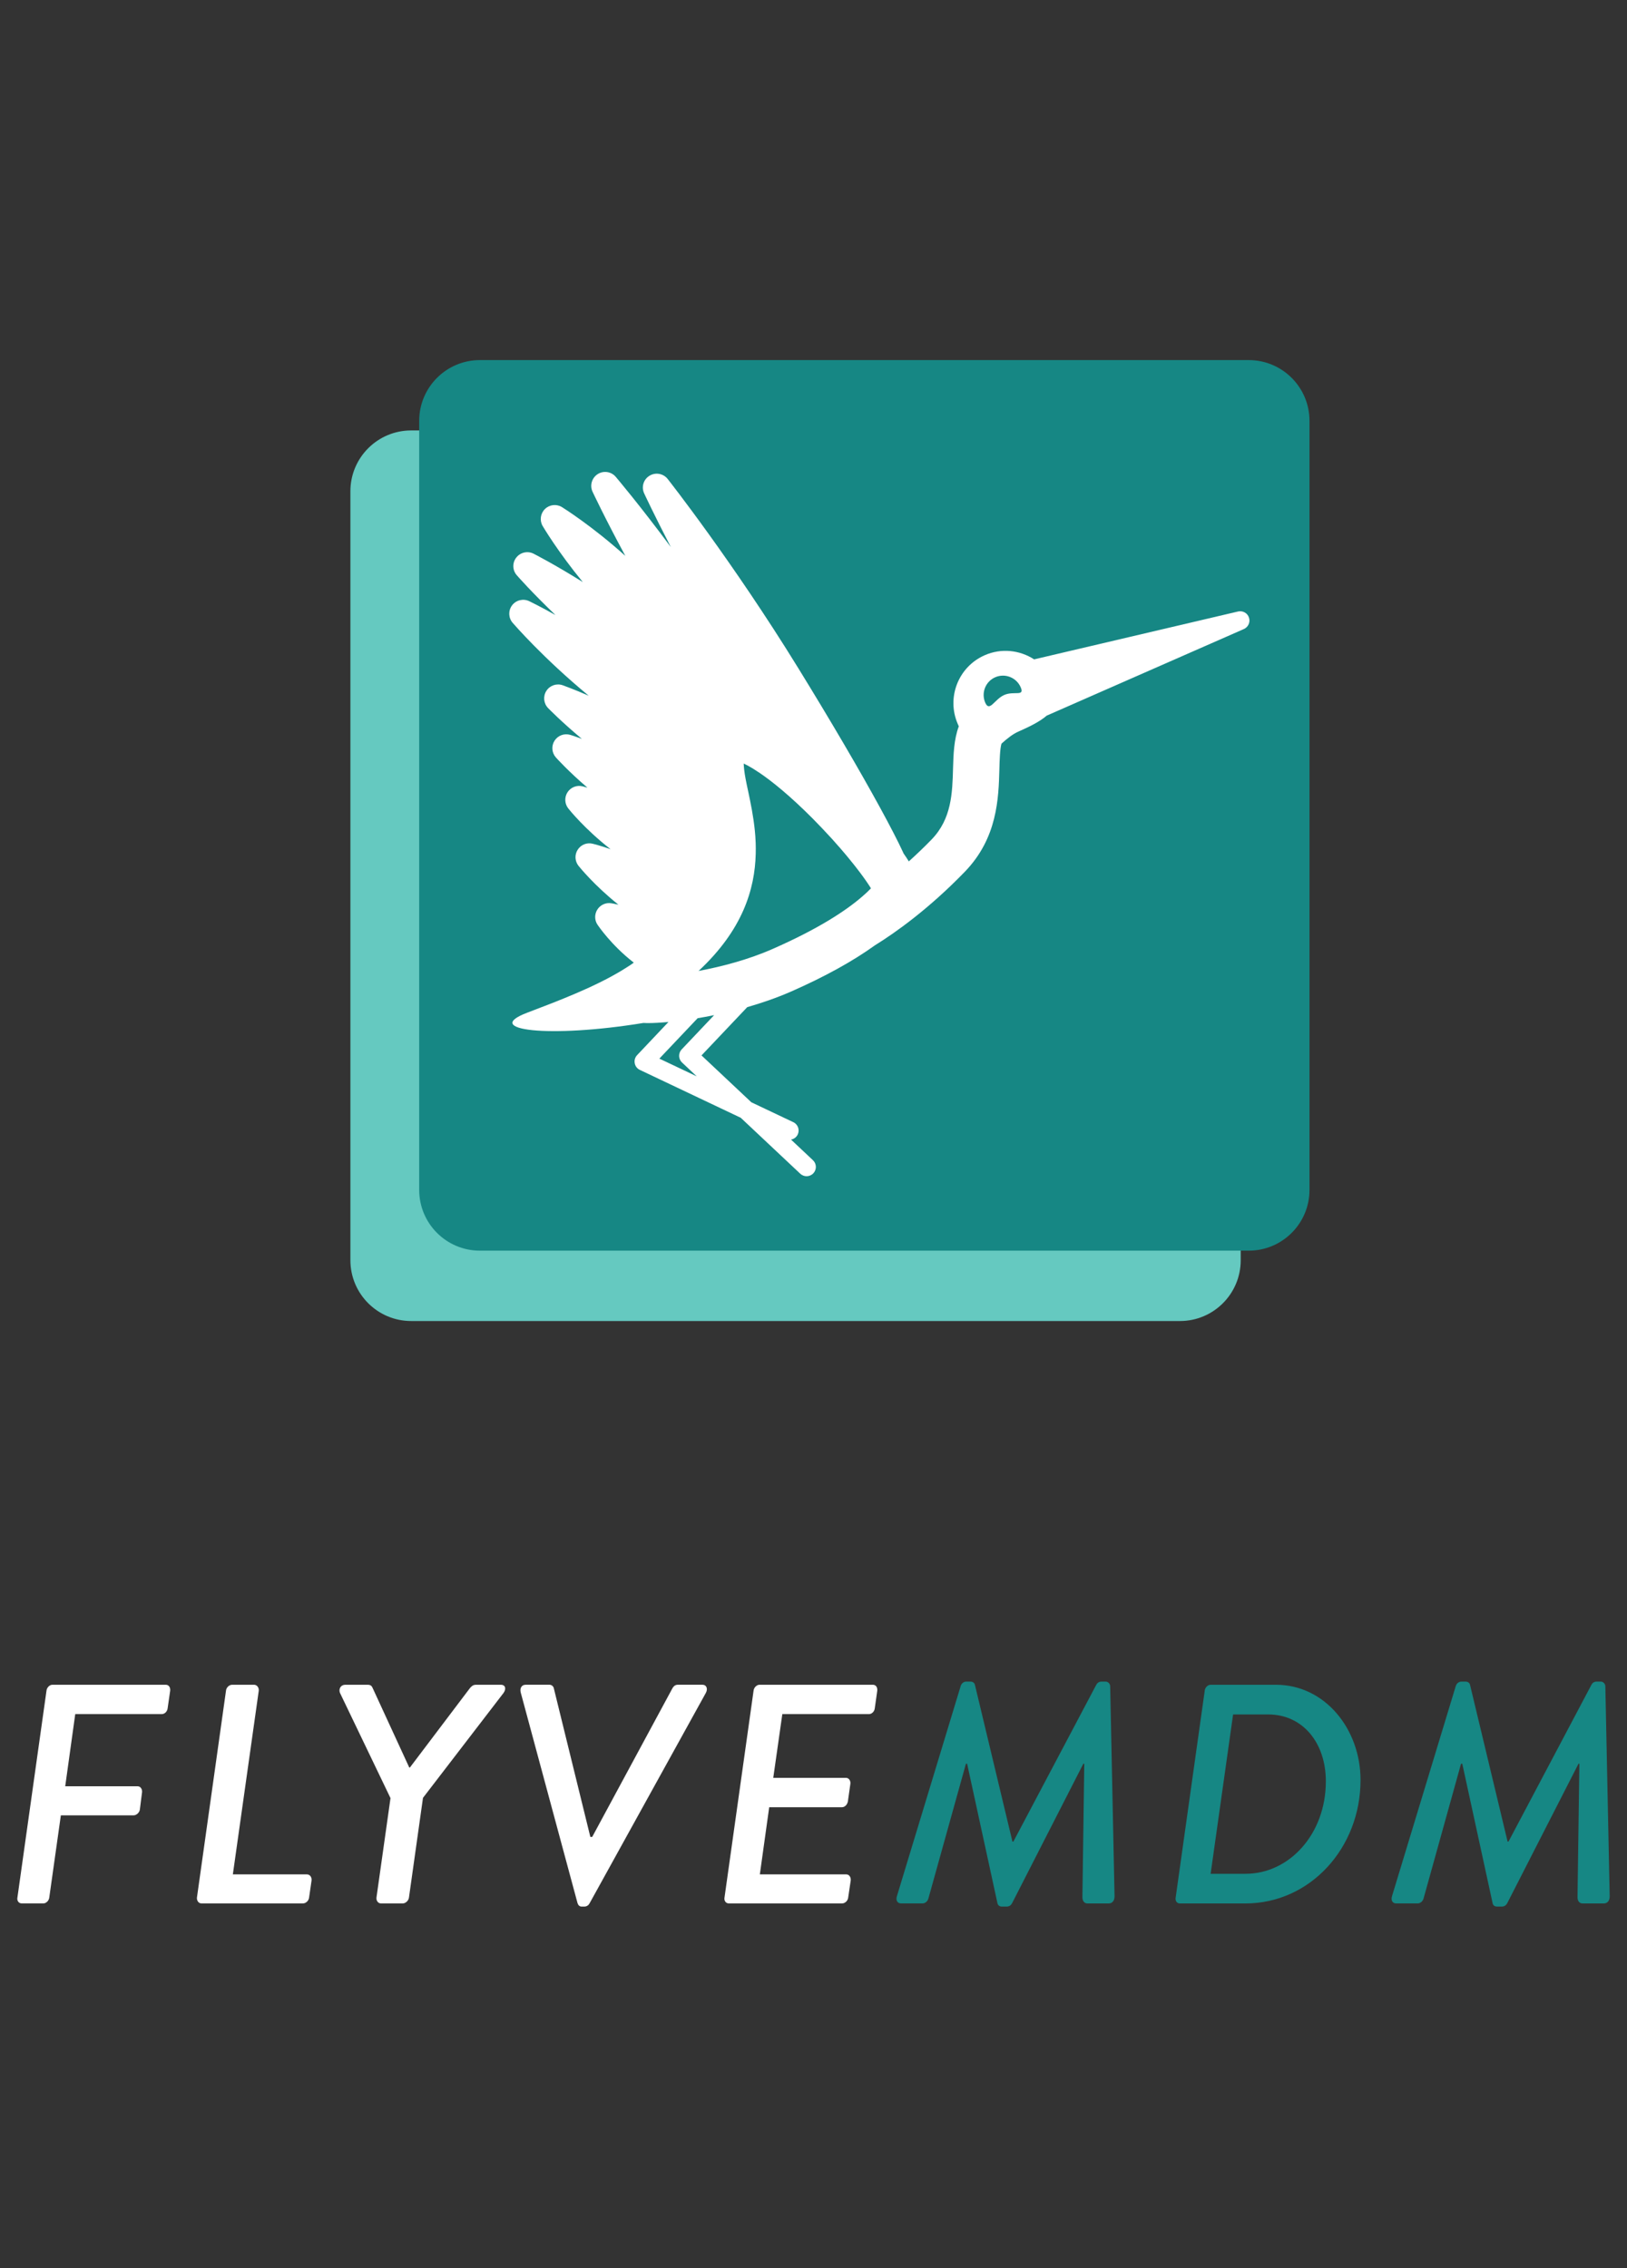 <?xml version="1.0" encoding="UTF-8" standalone="no"?>
<!-- Created with Inkscape (http://www.inkscape.org/) -->

<svg
   xmlns:dc="http://purl.org/dc/elements/1.1/"
   xmlns:cc="http://creativecommons.org/ns#"
   xmlns:rdf="http://www.w3.org/1999/02/22-rdf-syntax-ns#"
   xmlns:svg="http://www.w3.org/2000/svg"
   xmlns="http://www.w3.org/2000/svg"
   xmlns:sodipodi="http://sodipodi.sourceforge.net/DTD/sodipodi-0.dtd"
   xmlns:inkscape="http://www.inkscape.org/namespaces/inkscape"
   id="svg4163"
   version="1.1"
   inkscape:version="0.91 r13725"
   width="94"
   height="131"
   viewBox="0 0 94 131"
   sodipodi:docname="logo-flyve-new.svg"
   inkscape:export-filename="D:\ajsb85\git\flyve-mdm-web-ui\app\images\logo-flyve-login.png"
   inkscape:export-xdpi="90"
   inkscape:export-ydpi="90">
  <rect x="0" y="0" width="94" height="131" fill="#333333" stroke="none"/>
  <defs
     id="defs4167" />
  <sodipodi:namedview
     pagecolor="#ffffff"
     bordercolor="#666666"
     borderopacity="1"
     objecttolerance="10"
     gridtolerance="10"
     guidetolerance="10"
     inkscape:pageopacity="0"
     inkscape:pageshadow="2"
     inkscape:window-width="1920"
     inkscape:window-height="1018"
     id="namedview4165"
     showgrid="false"
     inkscape:zoom="1.8015267"
     inkscape:cx="47"
     inkscape:cy="65.5"
     inkscape:window-x="-8"
     inkscape:window-y="145"
     inkscape:window-maximized="1"
     inkscape:current-layer="svg4163" />
  <path
     style="fill:#ffffff"
     inkscape:connector-curvature="0"
     d="m 2.686,97.653 c 0.018,-0.181 0.179,-0.342 0.342,-0.342 l 6.55,0 c 0.181,0 0.272,0.161 0.254,0.342 L 9.686,98.664 c -0.018,0.181 -0.161,0.342 -0.342,0.342 l -4.997,0 -0.579,4.169 4.187,0 c 0.161,0 0.27,0.161 0.252,0.342 l -0.126,0.994 c -0.018,0.179 -0.198,0.342 -0.36,0.342 l -4.205,0 -0.669,4.745 c -0.018,0.181 -0.179,0.342 -0.342,0.342 l -1.246,0 c -0.181,0 -0.29,-0.161 -0.252,-0.342 L 2.686,97.653 Z"
     id="path7" />
  <path
     style="fill:#ffffff"
     inkscape:connector-curvature="0"
     d="m 13.056,97.653 c 0.018,-0.181 0.181,-0.342 0.362,-0.342 l 1.263,0 c 0.161,0 0.287,0.161 0.269,0.342 l -1.497,10.611 4.278,0 c 0.179,0 0.287,0.164 0.27,0.345 l -0.143,0.991 c -0.018,0.181 -0.181,0.342 -0.362,0.342 l -5.845,0 c -0.181,0 -0.29,-0.161 -0.272,-0.342 l 1.678,-11.947 z"
     id="path9" />
  <path
     style="fill:#ffffff"
     inkscape:connector-curvature="0"
     d="M 22.562,103.86 19.641,97.779 c -0.091,-0.234 0.053,-0.468 0.304,-0.468 l 1.283,0 c 0.199,0 0.252,0.073 0.307,0.199 l 2.111,4.582 0.035,0 3.465,-4.582 c 0.091,-0.108 0.181,-0.199 0.36,-0.199 l 1.427,0 c 0.272,0 0.325,0.234 0.163,0.468 l -4.658,6.064 -0.81,5.757 c -0.02,0.181 -0.199,0.342 -0.362,0.342 l -1.246,0 c -0.179,0 -0.29,-0.161 -0.269,-0.342 l 0.81,-5.74 z"
     id="path11" />
  <path
     style="fill:#ffffff"
     inkscape:connector-curvature="0"
     d="m 30.081,97.743 c -0.053,-0.234 0.055,-0.433 0.289,-0.433 l 1.372,0 c 0.146,0 0.234,0.108 0.254,0.199 l 2.111,8.59 0.108,0 4.637,-8.59 c 0.053,-0.091 0.143,-0.199 0.307,-0.199 l 1.424,0 c 0.237,0 0.327,0.234 0.199,0.468 l -6.713,12.146 c -0.053,0.108 -0.161,0.199 -0.307,0.199 l -0.161,0 c -0.126,0 -0.199,-0.091 -0.234,-0.199 L 30.081,97.743 Z"
     id="path13" />
  <path
     style="fill:#ffffff"
     inkscape:connector-curvature="0"
     d="m 43.538,97.653 c 0.017,-0.181 0.181,-0.342 0.342,-0.342 l 6.553,0 c 0.181,0 0.269,0.161 0.251,0.342 l -0.143,1.012 c -0.017,0.181 -0.163,0.342 -0.342,0.342 l -5,0 -0.524,3.681 4.204,0 c 0.164,0 0.272,0.163 0.252,0.342 l -0.143,1.012 c -0.035,0.199 -0.181,0.342 -0.342,0.342 l -4.205,0 -0.541,3.88 4.997,0 c 0.164,0 0.272,0.164 0.254,0.345 l -0.146,0.991 c -0.018,0.181 -0.179,0.342 -0.36,0.342 l -6.532,0 c -0.181,0 -0.29,-0.161 -0.254,-0.342 l 1.679,-11.947 z"
     id="path15" />
  <path
     style="fill:#168784"
     inkscape:connector-curvature="0"
     d="m 55.498,97.401 c 0.036,-0.146 0.161,-0.272 0.325,-0.272 l 0.252,0 c 0.146,0 0.234,0.091 0.254,0.199 l 2.164,9.041 0.055,0 4.781,-9.041 c 0.055,-0.108 0.146,-0.199 0.307,-0.199 l 0.254,0 c 0.126,0 0.251,0.126 0.251,0.272 l 0.252,12.126 c 0,0.254 -0.126,0.415 -0.342,0.415 l -1.225,0 c -0.164,0 -0.29,-0.126 -0.29,-0.36 l 0.108,-7.708 c -0.018,0 -0.073,0 -0.055,0 l -4.114,8.05 c -0.053,0.108 -0.161,0.199 -0.307,0.199 l -0.289,0 c -0.143,0 -0.234,-0.091 -0.252,-0.199 l -1.751,-8.05 -0.07,0 -2.167,7.78 c -0.053,0.196 -0.216,0.287 -0.342,0.287 l -1.228,0 c -0.216,0 -0.325,-0.161 -0.251,-0.415 l 3.681,-12.126 z"
     id="path17" />
  <path
     style="fill:#168784"
     inkscape:connector-curvature="0"
     d="m 69.602,97.653 c 0.017,-0.181 0.179,-0.342 0.342,-0.342 l 3.772,0 c 2.833,0 4.889,2.561 4.889,5.503 0,3.918 -2.904,7.129 -6.658,7.129 l -3.789,0 c -0.164,0 -0.272,-0.161 -0.234,-0.342 l 1.679,-11.947 z m 2.362,10.576 c 2.526,0 4.637,-2.292 4.637,-5.342 0,-2.202 -1.316,-3.862 -3.336,-3.862 l -2.023,0 -1.298,9.204 2.021,0 z"
     id="path19" />
  <path
     style="fill:#168784"
     inkscape:connector-curvature="0"
     d="m 84.103,97.401 c 0.038,-0.146 0.163,-0.272 0.325,-0.272 l 0.254,0 c 0.143,0 0.234,0.091 0.252,0.199 l 2.167,9.041 0.053,0 4.783,-9.041 c 0.053,-0.108 0.143,-0.199 0.307,-0.199 l 0.251,0 c 0.126,0 0.254,0.126 0.254,0.272 l 0.251,12.126 c 0,0.254 -0.126,0.415 -0.342,0.415 l -1.228,0 c -0.163,0 -0.289,-0.126 -0.289,-0.36 l 0.108,-7.708 c -0.017,0 -0.07,0 -0.052,0 l -4.114,8.05 c -0.055,0.108 -0.163,0.199 -0.307,0.199 l -0.29,0 c -0.143,0 -0.234,-0.091 -0.251,-0.199 l -1.751,-8.05 -0.073,0 -2.164,7.78 c -0.055,0.196 -0.219,0.287 -0.345,0.287 l -1.226,0 c -0.216,0 -0.327,-0.161 -0.254,-0.415 l 3.681,-12.126 z"
     id="path21" />
  <g
     id="g23"
     transform="matrix(0.433,0,0,0.433,-136.976,-63.497)">
    <path
       id="path25"
       d="m 481.89,314.75 c 0,4.482 -3.632,8.111 -8.104,8.111 l -102.58,0 c -4.482,0 -8.11,-3.629 -8.11,-8.111 l 0,-102.577 c 0,-4.48 3.628,-8.111 8.11,-8.111 l 102.579,0 c 4.473,0 8.104,3.63 8.104,8.111 l 0,102.577 z"
       inkscape:connector-curvature="0"
       style="fill:#65c9c0" />
    <path
       id="path27"
       d="m 491.068,305.367 c 0,4.482 -3.634,8.108 -8.11,8.108 l -102.578,0 c -4.482,0 -8.105,-3.626 -8.105,-8.108 l 0,-102.581 c 0,-4.478 3.623,-8.108 8.105,-8.108 l 102.578,0 c 4.477,0 8.11,3.63 8.11,8.108 l 0,102.581 z"
       inkscape:connector-curvature="0"
       style="fill:#168784" />
    <path
       id="path29"
       d="m 482.99,229.026 c -0.195,-0.608 -0.836,-0.957 -1.461,-0.81 l -27.203,6.384 c -1.91,-1.237 -4.375,-1.531 -6.604,-0.549 -3.521,1.549 -5.12,5.658 -3.579,9.182 0.038,0.08 0.081,0.194 0.131,0.299 -0.656,1.753 -0.714,3.777 -0.767,5.574 -0.093,3.324 -0.183,6.761 -2.871,9.53 -1.039,1.071 -2.05,2.028 -3.03,2.912 -0.212,-0.347 -0.45,-0.702 -0.711,-1.075 -0.023,-0.051 -0.044,-0.1 -0.064,-0.151 -0.665,-1.443 -1.695,-3.438 -3.054,-5.928 -2.772,-5.074 -6.65,-11.69 -10.927,-18.631 -8.761,-14.226 -17.336,-25.121 -17.421,-25.228 -0.583,-0.737 -1.631,-0.922 -2.427,-0.428 -0.807,0.492 -1.108,1.508 -0.705,2.361 0.023,0.058 1.312,2.817 3.556,7.156 -4.221,-5.689 -7.304,-9.315 -7.355,-9.376 -0.596,-0.704 -1.632,-0.858 -2.413,-0.355 -0.78,0.505 -1.07,1.507 -0.679,2.344 0.029,0.061 1.62,3.464 4.372,8.556 -4.459,-4.006 -8.256,-6.377 -8.451,-6.501 -0.726,-0.447 -1.66,-0.344 -2.272,0.251 -0.61,0.598 -0.734,1.531 -0.308,2.267 0.11,0.18 2.035,3.436 5.358,7.479 -3.757,-2.35 -6.393,-3.695 -6.572,-3.787 -0.79,-0.398 -1.759,-0.182 -2.302,0.518 -0.552,0.7 -0.522,1.687 0.063,2.354 0.131,0.154 2.032,2.313 5.161,5.311 -2.049,-1.146 -3.382,-1.791 -3.506,-1.851 -0.793,-0.373 -1.742,-0.148 -2.276,0.552 -0.531,0.697 -0.502,1.673 0.069,2.335 0.189,0.218 4.114,4.748 10.155,9.73 -2.038,-0.888 -3.359,-1.355 -3.478,-1.399 -0.811,-0.285 -1.716,0.027 -2.175,0.75 -0.468,0.728 -0.369,1.674 0.227,2.293 0.116,0.119 1.776,1.823 4.505,4.108 -0.899,-0.334 -1.463,-0.51 -1.541,-0.531 -0.799,-0.24 -1.652,0.08 -2.102,0.779 -0.447,0.698 -0.372,1.611 0.18,2.232 0.102,0.113 1.643,1.83 4.209,4.031 -0.383,-0.112 -0.624,-0.173 -0.662,-0.182 -0.766,-0.187 -1.576,0.138 -2,0.803 -0.427,0.669 -0.38,1.537 0.11,2.154 0.104,0.136 2.189,2.743 5.638,5.431 -1.385,-0.482 -2.293,-0.707 -2.383,-0.727 -0.775,-0.192 -1.574,0.129 -2,0.8 -0.433,0.666 -0.381,1.533 0.109,2.151 0.107,0.129 2.07,2.581 5.324,5.179 -0.561,-0.127 -0.92,-0.183 -0.964,-0.191 -0.731,-0.113 -1.445,0.222 -1.843,0.834 -0.395,0.617 -0.395,1.411 0.009,2.021 0.093,0.128 1.819,2.717 4.848,5.067 -0.131,0.093 -0.262,0.188 -0.395,0.281 -0.424,0.276 -0.854,0.552 -1.318,0.831 -3.635,2.18 -8.256,3.954 -12.506,5.565 -6.134,2.33 2.862,3.434 15.505,1.369 0.183,0.004 0.348,0.019 0.543,0.019 0.798,0 1.738,-0.052 2.798,-0.149 l -4.186,4.426 c -0.271,0.29 -0.392,0.685 -0.313,1.078 0.066,0.389 0.325,0.722 0.682,0.889 l 13.461,6.385 7.939,7.461 c 0.241,0.22 0.543,0.337 0.845,0.337 0.331,0 0.656,-0.134 0.903,-0.39 0.467,-0.499 0.447,-1.282 -0.053,-1.747 l -2.926,-2.751 c 0.377,-0.072 0.717,-0.306 0.896,-0.678 0.291,-0.618 0.029,-1.357 -0.595,-1.647 l -5.597,-2.653 -6.647,-6.25 6.104,-6.44 c 1.898,-0.546 3.904,-1.227 5.882,-2.095 4.511,-1.985 8.224,-4.045 11.167,-6.16 2.659,-1.646 7.112,-4.78 11.969,-9.792 4.363,-4.498 4.515,-9.794 4.622,-13.666 0.028,-1.142 0.075,-2.795 0.284,-3.437 0.737,-0.664 1.504,-1.276 2.224,-1.594 1.507,-0.662 2.865,-1.325 3.809,-2.141 l 26.31,-11.552 c 0.581,-0.26 0.881,-0.922 0.675,-1.527 z m -75.694,57.604 c -0.227,0.238 -0.346,0.558 -0.34,0.885 0.009,0.33 0.151,0.639 0.392,0.865 l 1.957,1.842 -4.987,-2.364 5.109,-5.391 c 0.664,-0.112 1.404,-0.244 2.2,-0.407 l -4.331,4.57 z m 24.767,-20.998 c -0.041,0.038 -0.087,0.077 -0.125,0.116 -0.162,0.149 -0.337,0.305 -0.52,0.464 -0.021,0.015 -0.034,0.032 -0.052,0.046 -2.221,1.916 -5.882,4.312 -11.923,6.967 -3.228,1.422 -6.781,2.359 -9.891,2.937 5.873,-5.456 7.511,-10.892 7.626,-15.623 0.015,-0.498 0.009,-0.984 -0.006,-1.464 -0.006,-0.035 -0.006,-0.073 -0.006,-0.11 -0.017,-0.512 -0.055,-1.01 -0.104,-1.502 l 0,0 c -0.192,-1.924 -0.558,-3.689 -0.883,-5.221 -0.128,-0.581 -0.247,-1.143 -0.349,-1.685 -0.174,-0.923 -0.241,-1.594 -0.255,-2.06 0.18,0.083 0.386,0.187 0.612,0.311 0.156,0.084 0.337,0.193 0.511,0.297 0.061,0.032 0.116,0.062 0.171,0.102 0.235,0.143 0.482,0.304 0.743,0.482 0.009,0.003 0.015,0.007 0.026,0.012 1.763,1.193 4.178,3.153 7.145,6.137 0.44,0.444 0.862,0.881 1.274,1.313 0,0 0.006,0.004 0.006,0.007 0.313,0.327 0.604,0.645 0.894,0.961 0.113,0.122 0.232,0.247 0.343,0.364 0.264,0.299 0.522,0.588 0.772,0.874 0.122,0.136 0.243,0.271 0.359,0.402 0.232,0.271 0.456,0.533 0.674,0.79 0.116,0.141 0.232,0.279 0.349,0.418 0.197,0.238 0.386,0.472 0.571,0.701 0.116,0.148 0.232,0.291 0.349,0.434 0.16,0.203 0.316,0.405 0.462,0.598 0.118,0.155 0.231,0.3 0.342,0.448 0.122,0.163 0.244,0.33 0.354,0.482 0.128,0.177 0.238,0.333 0.349,0.492 0.072,0.109 0.159,0.228 0.224,0.327 0.174,0.257 0.328,0.489 0.449,0.695 -0.148,0.159 -0.322,0.323 -0.491,0.488 z m 18.275,-26.282 c -1.307,0.573 -1.957,2.333 -2.531,1.038 -0.572,-1.307 0.02,-2.823 1.32,-3.399 1.307,-0.571 2.827,0.019 3.402,1.325 0.57,1.297 -0.896,0.463 -2.191,1.036 z"
       inkscape:connector-curvature="0"
       style="fill:#ffffff" />
  </g>
</svg>
